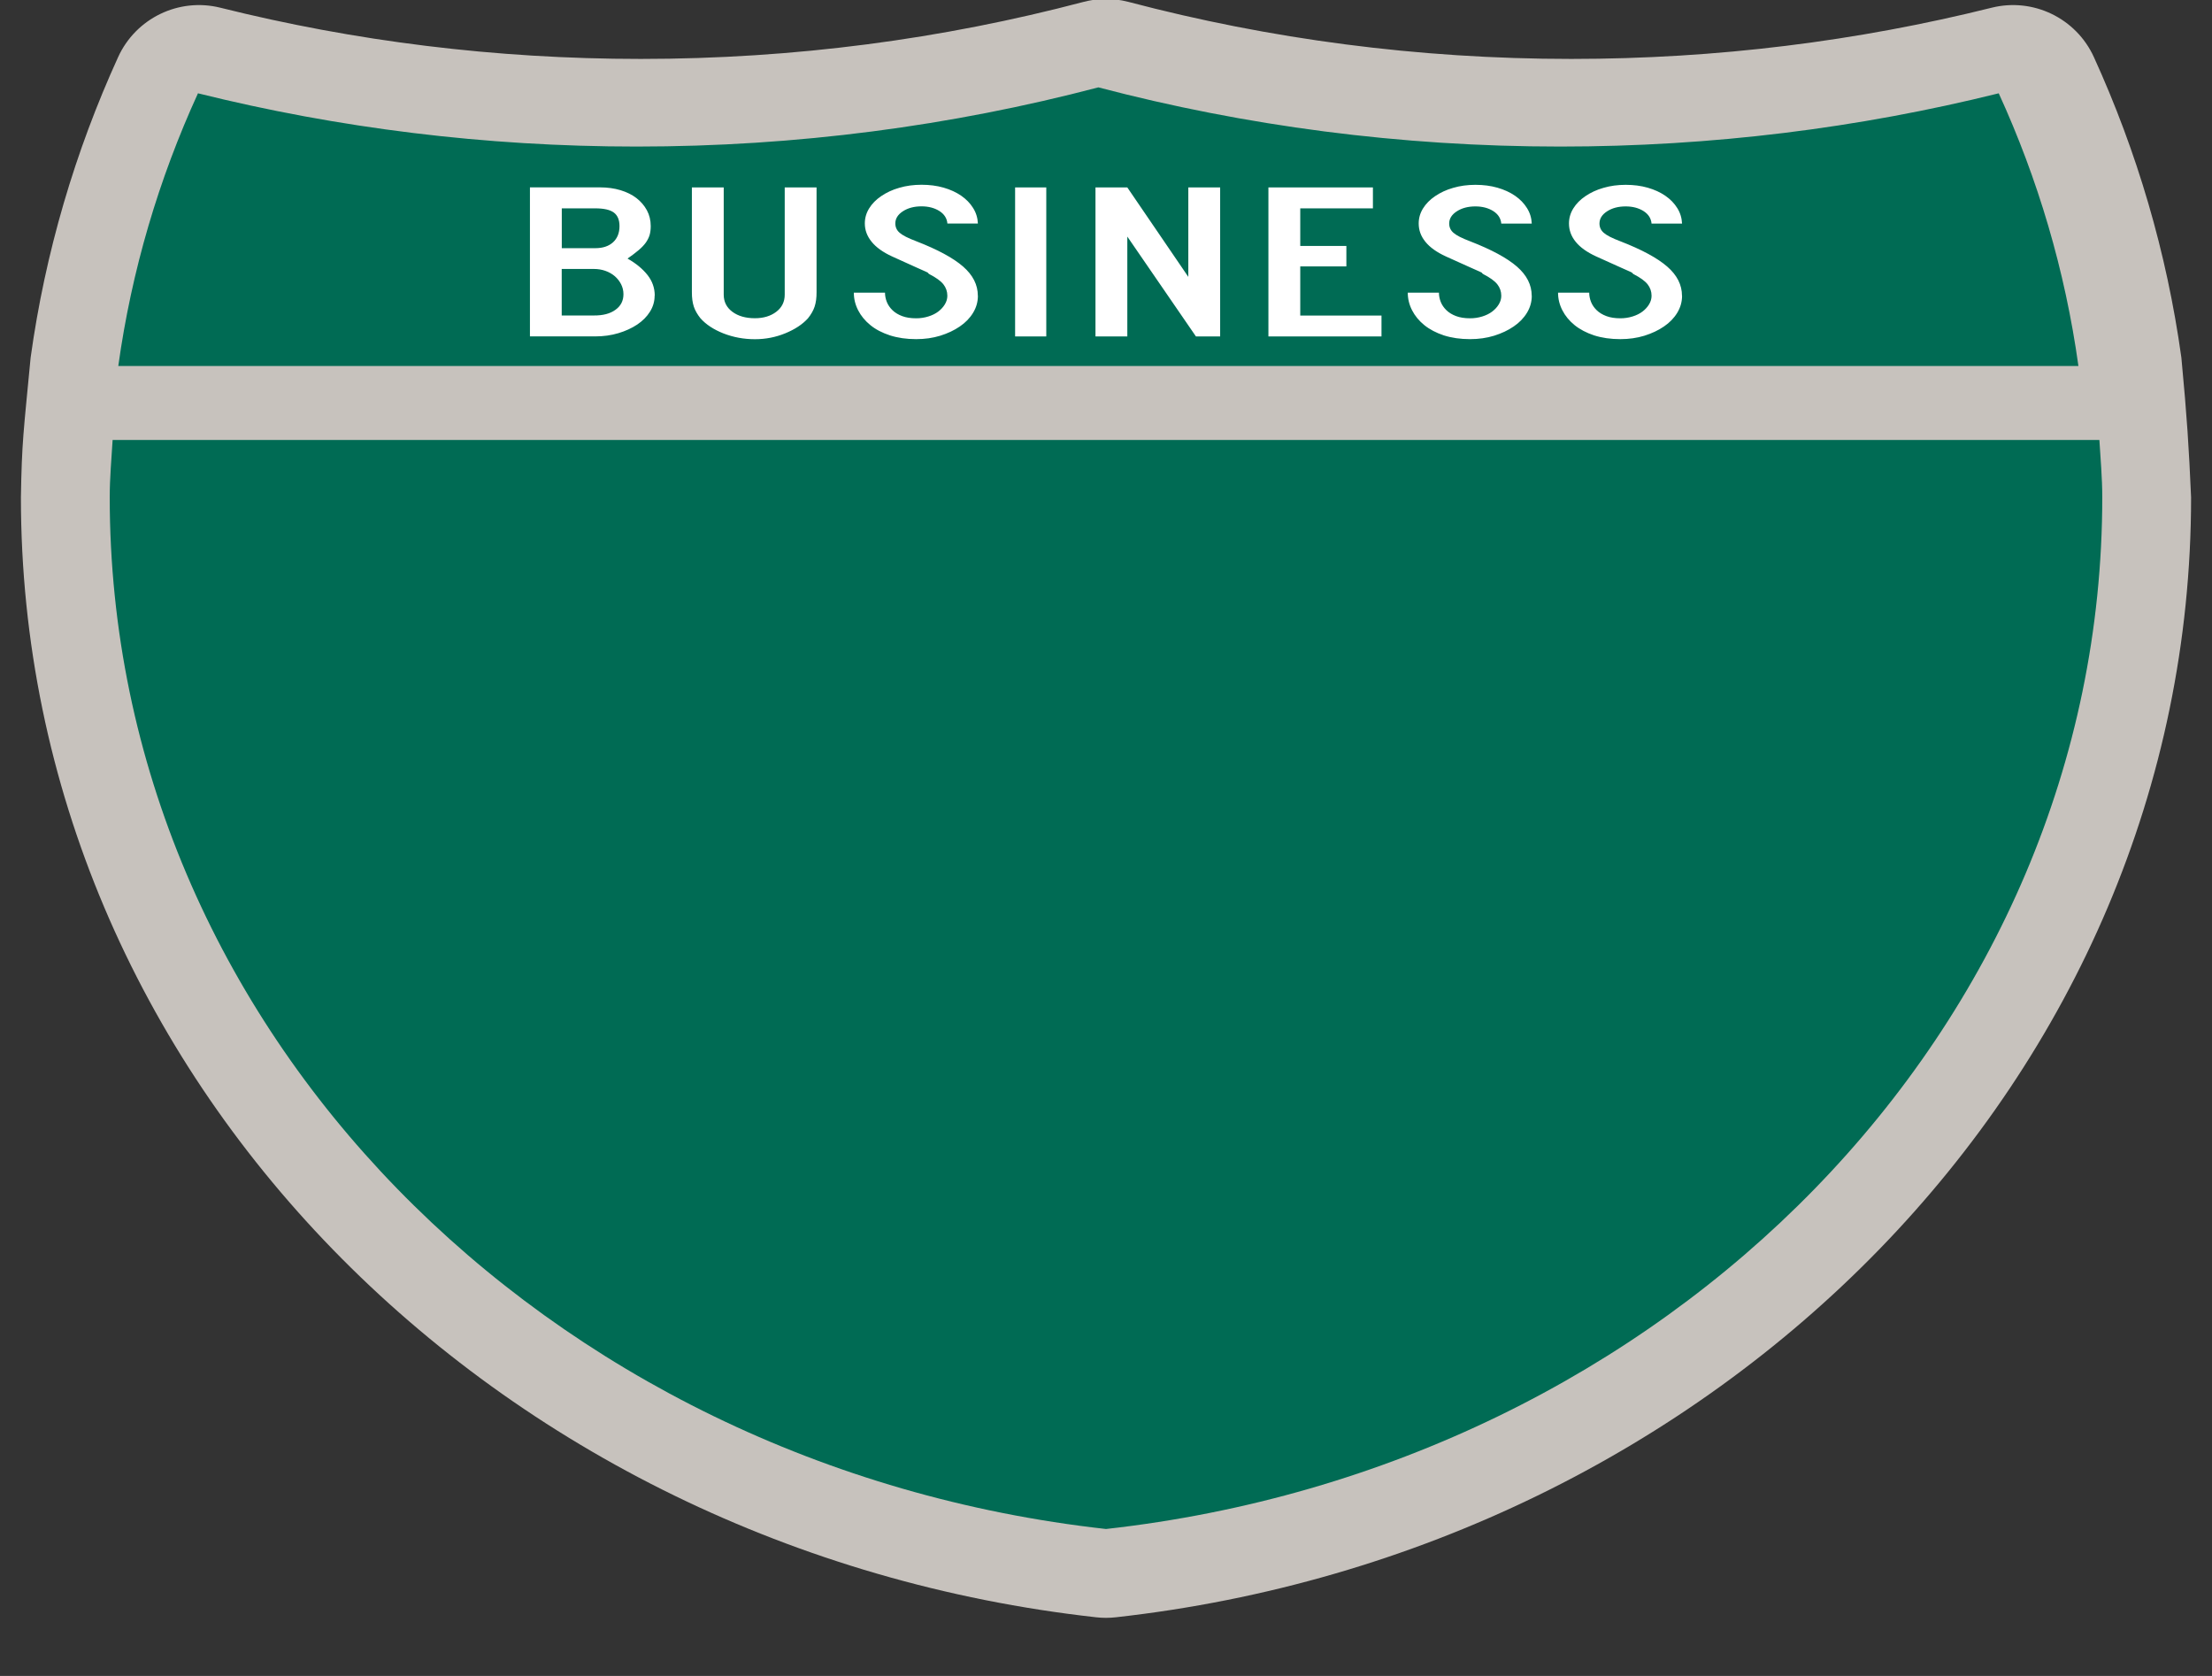 <?xml version="1.0" encoding="UTF-8" standalone="no"?>
<!-- Generator: Adobe Illustrator 16.0.4, SVG Export Plug-In . SVG Version: 6.00 Build 0)  -->

<svg
   xmlns:dc="http://purl.org/dc/elements/1.1/"
   xmlns:cc="http://creativecommons.org/ns#"
   xmlns:rdf="http://www.w3.org/1999/02/22-rdf-syntax-ns#"
   xmlns:svg="http://www.w3.org/2000/svg"
   xmlns="http://www.w3.org/2000/svg"
   xmlns:sodipodi="http://sodipodi.sourceforge.net/DTD/sodipodi-0.dtd"
   xmlns:inkscape="http://www.inkscape.org/namespaces/inkscape"
   version="1.1"
   id="Слой_1"
   x="0px"
   y="0px"
   width="33"
   height="25"
   viewBox="0 0 33 25"
   enable-background="new 0 0 17.143 17.17"
   xml:space="preserve"
   inkscape:version="0.91 r"
   sodipodi:docname="h_us_interstate_business_wide_shield.svg"><rect x="0" y="0" width="33" height="25" fill="#333333" stroke="none"/><defs
     id="defs11" /><sodipodi:namedview
     pagecolor="#ffffff"
     bordercolor="#666666"
     borderopacity="1"
     objecttolerance="10"
     gridtolerance="10"
     guidetolerance="10"
     inkscape:pageopacity="0"
     inkscape:pageshadow="2"
     inkscape:window-width="1920"
     inkscape:window-height="1004"
     id="namedview9"
     showgrid="false"
     inkscape:zoom="9.7191145"
     inkscape:cx="10.478733"
     inkscape:cy="24.019353"
     inkscape:window-x="1680"
     inkscape:window-y="0"
     inkscape:window-maximized="1"
     inkscape:current-layer="Слой_1" /><path
     style="opacity:0.781;fill:#f1eae4;fill-opacity:1"
     d="m 16.443,-0.014 c -0.095,0.004 -0.189,0.019 -0.281,0.043 -2.096,0.553 -4.311,0.85 -6.604,0.85 -2.172,0 -4.274,-0.265 -6.271,-0.764 C 2.668,-0.039 2.027,0.271 1.762,0.852 1.121,2.258 0.675,3.762 0.457,5.334 0.35,6.459 0.326,6.582 0.312,7.418 c 0,8.647 7.064,15.707 16.041,16.707 0.097,0.011 0.196,0.011 0.293,0 C 25.624,23.125 32.688,16.065 32.688,7.418 32.655,6.674 32.628,6.232 32.543,5.334 32.325,3.762 31.879,2.258 31.238,0.852 30.973,0.271 30.332,-0.039 29.713,0.115 c -1.997,0.498 -4.1,0.764 -6.271,0.764 -2.292,0 -4.507,-0.297 -6.604,-0.85 -0.129,-0.034 -0.262,-0.049 -0.395,-0.043 z"
     id="path4160"
     inkscape:connector-curvature="0"
     sodipodi:nodetypes="ccsccccccccccscc" /><path
     style="fill:#006b54;fill-opacity:1"
     d="m 1.68,6.563 c -0.017,0.284 -0.043,0.566 -0.043,0.854 0,7.924 6.488,14.458 14.863,15.391 8.375,-0.933 14.863,-7.467 14.863,-15.391 0,-0.288 -0.026,-0.57 -0.043,-0.854 l -29.64,0 z"
     id="path13"
     inkscape:connector-curvature="0" /><g
     transform="matrix(0.041,0,0,0.038,1.011,0.71)"
     id="g15"
     style="fill:#006b54;fill-opacity:1"><path
       inkscape:connector-curvature="0"
       id="path17"
       style="fill:#006b54;fill-opacity:1"
       d="m 47.378,17.943 c 50.892,13.635 104.388,20.906 159.582,20.906 58.261,0 114.629,-8.101 168.04,-23.238 53.411,15.137 109.779,23.238 168.04,23.238 55.194,0 108.69,-7.271 159.581,-20.906 14.262,33.625 24.164,69.546 28.996,107.056 l -713.235,0 C 23.215,87.489 33.116,51.567 47.378,17.943 Z" /></g><path
     inkscape:connector-curvature="0"
     style="font-style:normal;font-variant:normal;font-weight:normal;font-stretch:normal;font-size:94.314px;line-height:125%;font-family:'Roadgeek 2005 Series C';text-align:center;writing-mode:lr-tb;text-anchor:middle;fill:#ffffff;fill-opacity:1"
     d="m 9.766,4.412 c -2.4e-6,0.084 -0.023,0.163 -0.069,0.237 -0.046,0.074 -0.11,0.138 -0.19,0.192 -0.081,0.054 -0.175,0.097 -0.282,0.129 -0.107,0.032 -0.222,0.048 -0.344,0.048 l -0.975,0 0,-2.223 1.044,0 c 0.112,2.3e-6 0.214,0.014 0.307,0.042 0.092,0.028 0.172,0.067 0.238,0.118 0.066,0.051 0.118,0.112 0.156,0.182 0.038,0.071 0.057,0.149 0.057,0.236 -2.5e-6,0.051 -0.006,0.096 -0.017,0.134 -0.012,0.039 -0.031,0.076 -0.057,0.113 -0.026,0.036 -0.062,0.074 -0.106,0.111 -0.045,0.038 -0.1,0.08 -0.166,0.126 0.125,0.071 0.224,0.152 0.297,0.244 0.073,0.092 0.109,0.195 0.109,0.31 l 0,0 z M 9.242,3.373 C 9.242,3.28 9.214,3.213 9.158,3.171 9.102,3.129 9.009,3.108 8.881,3.108 l -0.5,0 0,0.594 0.5,0 c 0.112,8e-7 0.2,-0.029 0.265,-0.088 0.064,-0.059 0.096,-0.139 0.096,-0.241 l 0,0 z m 0.059,1.015 c -2.4e-6,-0.053 -0.012,-0.102 -0.035,-0.148 -0.023,-0.045 -0.054,-0.085 -0.094,-0.12 -0.04,-0.034 -0.087,-0.061 -0.141,-0.08 -0.054,-0.019 -0.111,-0.028 -0.171,-0.028 l -0.48,0 0,0.694 0.48,0 C 8.996,4.707 9.103,4.679 9.182,4.621 9.262,4.564 9.301,4.486 9.301,4.389 l 0,0 z M 12.182,4.356 c -3e-6,0.044 -0.002,0.084 -0.007,0.12 -0.005,0.035 -0.012,0.068 -0.022,0.098 -0.01,0.03 -0.023,0.059 -0.04,0.088 -0.017,0.029 -0.036,0.058 -0.059,0.086 -0.082,0.091 -0.195,0.165 -0.339,0.224 -0.144,0.059 -0.294,0.088 -0.453,0.088 -0.165,0 -0.321,-0.029 -0.468,-0.086 -0.147,-0.058 -0.261,-0.133 -0.344,-0.226 -0.023,-0.029 -0.043,-0.058 -0.059,-0.086 -0.017,-0.029 -0.03,-0.058 -0.04,-0.088 -0.01,-0.03 -0.017,-0.063 -0.022,-0.098 -0.005,-0.035 -0.007,-0.075 -0.007,-0.12 l 0,-1.56 0.475,0 0,1.6 c 0,0.106 0.043,0.191 0.129,0.255 0.086,0.064 0.198,0.096 0.336,0.096 0.129,9e-7 0.235,-0.032 0.319,-0.096 0.084,-0.064 0.126,-0.149 0.126,-0.255 l 0,-1.6 0.475,0 0,1.56 0,0 z m 2.407,0.056 c -3e-6,0.091 -0.024,0.175 -0.072,0.254 -0.048,0.079 -0.114,0.147 -0.198,0.204 -0.084,0.058 -0.181,0.103 -0.292,0.138 -0.111,0.034 -0.23,0.051 -0.359,0.051 -0.145,0 -0.275,-0.019 -0.391,-0.056 -0.115,-0.038 -0.213,-0.088 -0.292,-0.153 -0.079,-0.064 -0.14,-0.138 -0.183,-0.222 -0.043,-0.084 -0.064,-0.171 -0.064,-0.262 l 0.465,0 c -2e-6,0.046 0.009,0.092 0.027,0.138 0.018,0.045 0.046,0.086 0.084,0.123 0.038,0.037 0.086,0.066 0.144,0.088 0.058,0.022 0.128,0.033 0.21,0.033 0.063,8e-7 0.123,-0.009 0.181,-0.027 0.058,-0.018 0.107,-0.042 0.148,-0.073 0.041,-0.031 0.074,-0.067 0.099,-0.108 0.025,-0.041 0.037,-0.084 0.037,-0.128 -3e-6,-0.064 -0.02,-0.121 -0.059,-0.171 -0.04,-0.05 -0.109,-0.1 -0.208,-0.151 -0.017,-0.011 -0.023,-0.017 -0.02,-0.018 0.003,-0.001 -0.007,-0.007 -0.03,-0.018 -0.023,-0.011 -0.072,-0.033 -0.146,-0.065 C 13.597,3.957 13.476,3.902 13.308,3.825 13.173,3.763 13.071,3.69 13.004,3.607 12.936,3.524 12.902,3.433 12.902,3.333 c 0,-0.08 0.021,-0.154 0.064,-0.224 0.043,-0.07 0.103,-0.131 0.181,-0.184 0.078,-0.053 0.167,-0.095 0.27,-0.124 0.102,-0.03 0.213,-0.045 0.331,-0.045 0.119,2.2e-6 0.228,0.014 0.329,0.043 0.101,0.029 0.188,0.069 0.262,0.12 0.074,0.051 0.134,0.112 0.178,0.183 0.045,0.071 0.068,0.148 0.072,0.232 l -0.455,0 c -0.007,-0.077 -0.046,-0.139 -0.119,-0.186 -0.073,-0.046 -0.162,-0.07 -0.267,-0.07 -0.109,2e-6 -0.201,0.024 -0.277,0.073 -0.076,0.049 -0.114,0.11 -0.114,0.182 -10e-7,0.055 0.021,0.102 0.064,0.139 0.043,0.038 0.125,0.08 0.247,0.126 0.32,0.124 0.553,0.25 0.7,0.378 0.147,0.128 0.22,0.273 0.22,0.435 l 0,0 z m 0.555,0.607 0,-2.223 0.465,0 0,2.223 -0.465,0 z m 2.698,0 -1.024,-1.49 0,1.49 -0.475,0 0,-2.223 0.475,0 0.91,1.334 0,-1.334 0.475,0 0,2.223 -0.361,0 z m 1.081,0 0,-2.223 1.559,0 0,0.312 -1.084,0 0,0.561 0.688,0 0,0.305 -0.688,0 0,0.733 1.212,0 0,0.312 -1.687,0 z m 3.929,-0.607 c -3e-6,0.091 -0.024,0.175 -0.072,0.254 -0.048,0.079 -0.114,0.147 -0.198,0.204 -0.084,0.058 -0.181,0.103 -0.292,0.138 -0.111,0.034 -0.23,0.051 -0.359,0.051 -0.145,0 -0.275,-0.019 -0.391,-0.056 C 21.426,4.965 21.328,4.914 21.249,4.85 21.17,4.786 21.109,4.712 21.066,4.628 21.023,4.544 21.002,4.456 21.002,4.366 l 0.465,0 c -1e-6,0.046 0.009,0.092 0.027,0.138 0.018,0.045 0.046,0.086 0.084,0.123 0.038,0.037 0.086,0.066 0.144,0.088 0.058,0.022 0.128,0.033 0.21,0.033 0.063,0 0.123,-0.009 0.181,-0.027 0.058,-0.018 0.107,-0.042 0.148,-0.073 0.041,-0.031 0.074,-0.067 0.099,-0.108 0.025,-0.041 0.037,-0.084 0.037,-0.128 -3e-6,-0.064 -0.02,-0.121 -0.059,-0.171 -0.04,-0.05 -0.109,-0.1 -0.208,-0.151 -0.017,-0.011 -0.023,-0.017 -0.02,-0.018 0.003,-0.001 -0.007,-0.007 -0.03,-0.018 -0.023,-0.011 -0.072,-0.033 -0.146,-0.065 -0.074,-0.032 -0.195,-0.087 -0.364,-0.164 -0.135,-0.062 -0.237,-0.134 -0.304,-0.217 -0.068,-0.083 -0.101,-0.174 -0.101,-0.274 0,-0.08 0.021,-0.154 0.064,-0.224 0.043,-0.07 0.103,-0.131 0.181,-0.184 0.078,-0.053 0.167,-0.095 0.27,-0.124 0.102,-0.03 0.213,-0.045 0.331,-0.045 0.119,2.2e-6 0.228,0.014 0.329,0.043 0.101,0.029 0.188,0.069 0.262,0.12 0.074,0.051 0.134,0.112 0.178,0.183 0.045,0.071 0.068,0.148 0.072,0.232 l -0.455,0 c -0.007,-0.077 -0.046,-0.139 -0.119,-0.186 -0.073,-0.046 -0.162,-0.07 -0.267,-0.07 -0.109,2.1e-6 -0.201,0.024 -0.277,0.073 -0.076,0.049 -0.114,0.11 -0.114,0.182 -2e-6,0.055 0.021,0.102 0.064,0.139 0.043,0.038 0.125,0.08 0.247,0.126 0.32,0.124 0.553,0.25 0.7,0.378 0.147,0.128 0.22,0.273 0.22,0.435 l 0,0 z m 2.242,0 c -2e-6,0.091 -0.024,0.175 -0.072,0.254 -0.048,0.079 -0.114,0.147 -0.198,0.204 -0.084,0.058 -0.181,0.103 -0.292,0.138 -0.111,0.034 -0.23,0.051 -0.359,0.051 -0.145,0 -0.275,-0.019 -0.391,-0.056 C 23.668,4.965 23.57,4.914 23.491,4.85 23.412,4.786 23.351,4.712 23.308,4.628 23.265,4.544 23.244,4.456 23.244,4.366 l 0.465,0 c 0,0.046 0.009,0.092 0.027,0.138 0.018,0.045 0.046,0.086 0.084,0.123 0.038,0.037 0.086,0.066 0.144,0.088 0.058,0.022 0.128,0.033 0.21,0.033 0.063,0 0.123,-0.009 0.181,-0.027 0.058,-0.018 0.107,-0.042 0.148,-0.073 0.041,-0.031 0.074,-0.067 0.099,-0.108 0.025,-0.041 0.037,-0.084 0.037,-0.128 -10e-7,-0.064 -0.02,-0.121 -0.059,-0.171 -0.04,-0.05 -0.109,-0.1 -0.208,-0.151 -0.017,-0.011 -0.023,-0.017 -0.02,-0.018 0.003,-0.001 -0.007,-0.007 -0.03,-0.018 -0.023,-0.011 -0.072,-0.033 -0.146,-0.065 -0.074,-0.032 -0.195,-0.087 -0.364,-0.164 -0.135,-0.062 -0.237,-0.134 -0.304,-0.217 -0.068,-0.083 -0.101,-0.174 -0.101,-0.274 0,-0.08 0.021,-0.154 0.064,-0.224 0.043,-0.07 0.103,-0.131 0.181,-0.184 0.078,-0.053 0.167,-0.095 0.27,-0.124 0.102,-0.03 0.213,-0.045 0.331,-0.045 0.119,2.2e-6 0.228,0.014 0.329,0.043 0.101,0.029 0.188,0.069 0.262,0.12 0.074,0.051 0.134,0.112 0.178,0.183 0.045,0.071 0.068,0.148 0.072,0.232 l -0.455,0 c -0.007,-0.077 -0.046,-0.139 -0.119,-0.186 -0.073,-0.046 -0.162,-0.07 -0.267,-0.07 -0.109,2.1e-6 -0.201,0.024 -0.277,0.073 -0.076,0.049 -0.114,0.11 -0.114,0.182 -1e-6,0.055 0.021,0.102 0.064,0.139 0.043,0.038 0.125,0.08 0.247,0.126 0.32,0.124 0.553,0.25 0.7,0.378 0.147,0.128 0.22,0.273 0.22,0.435 l 0,0 z"
     id="text6060" /></svg>